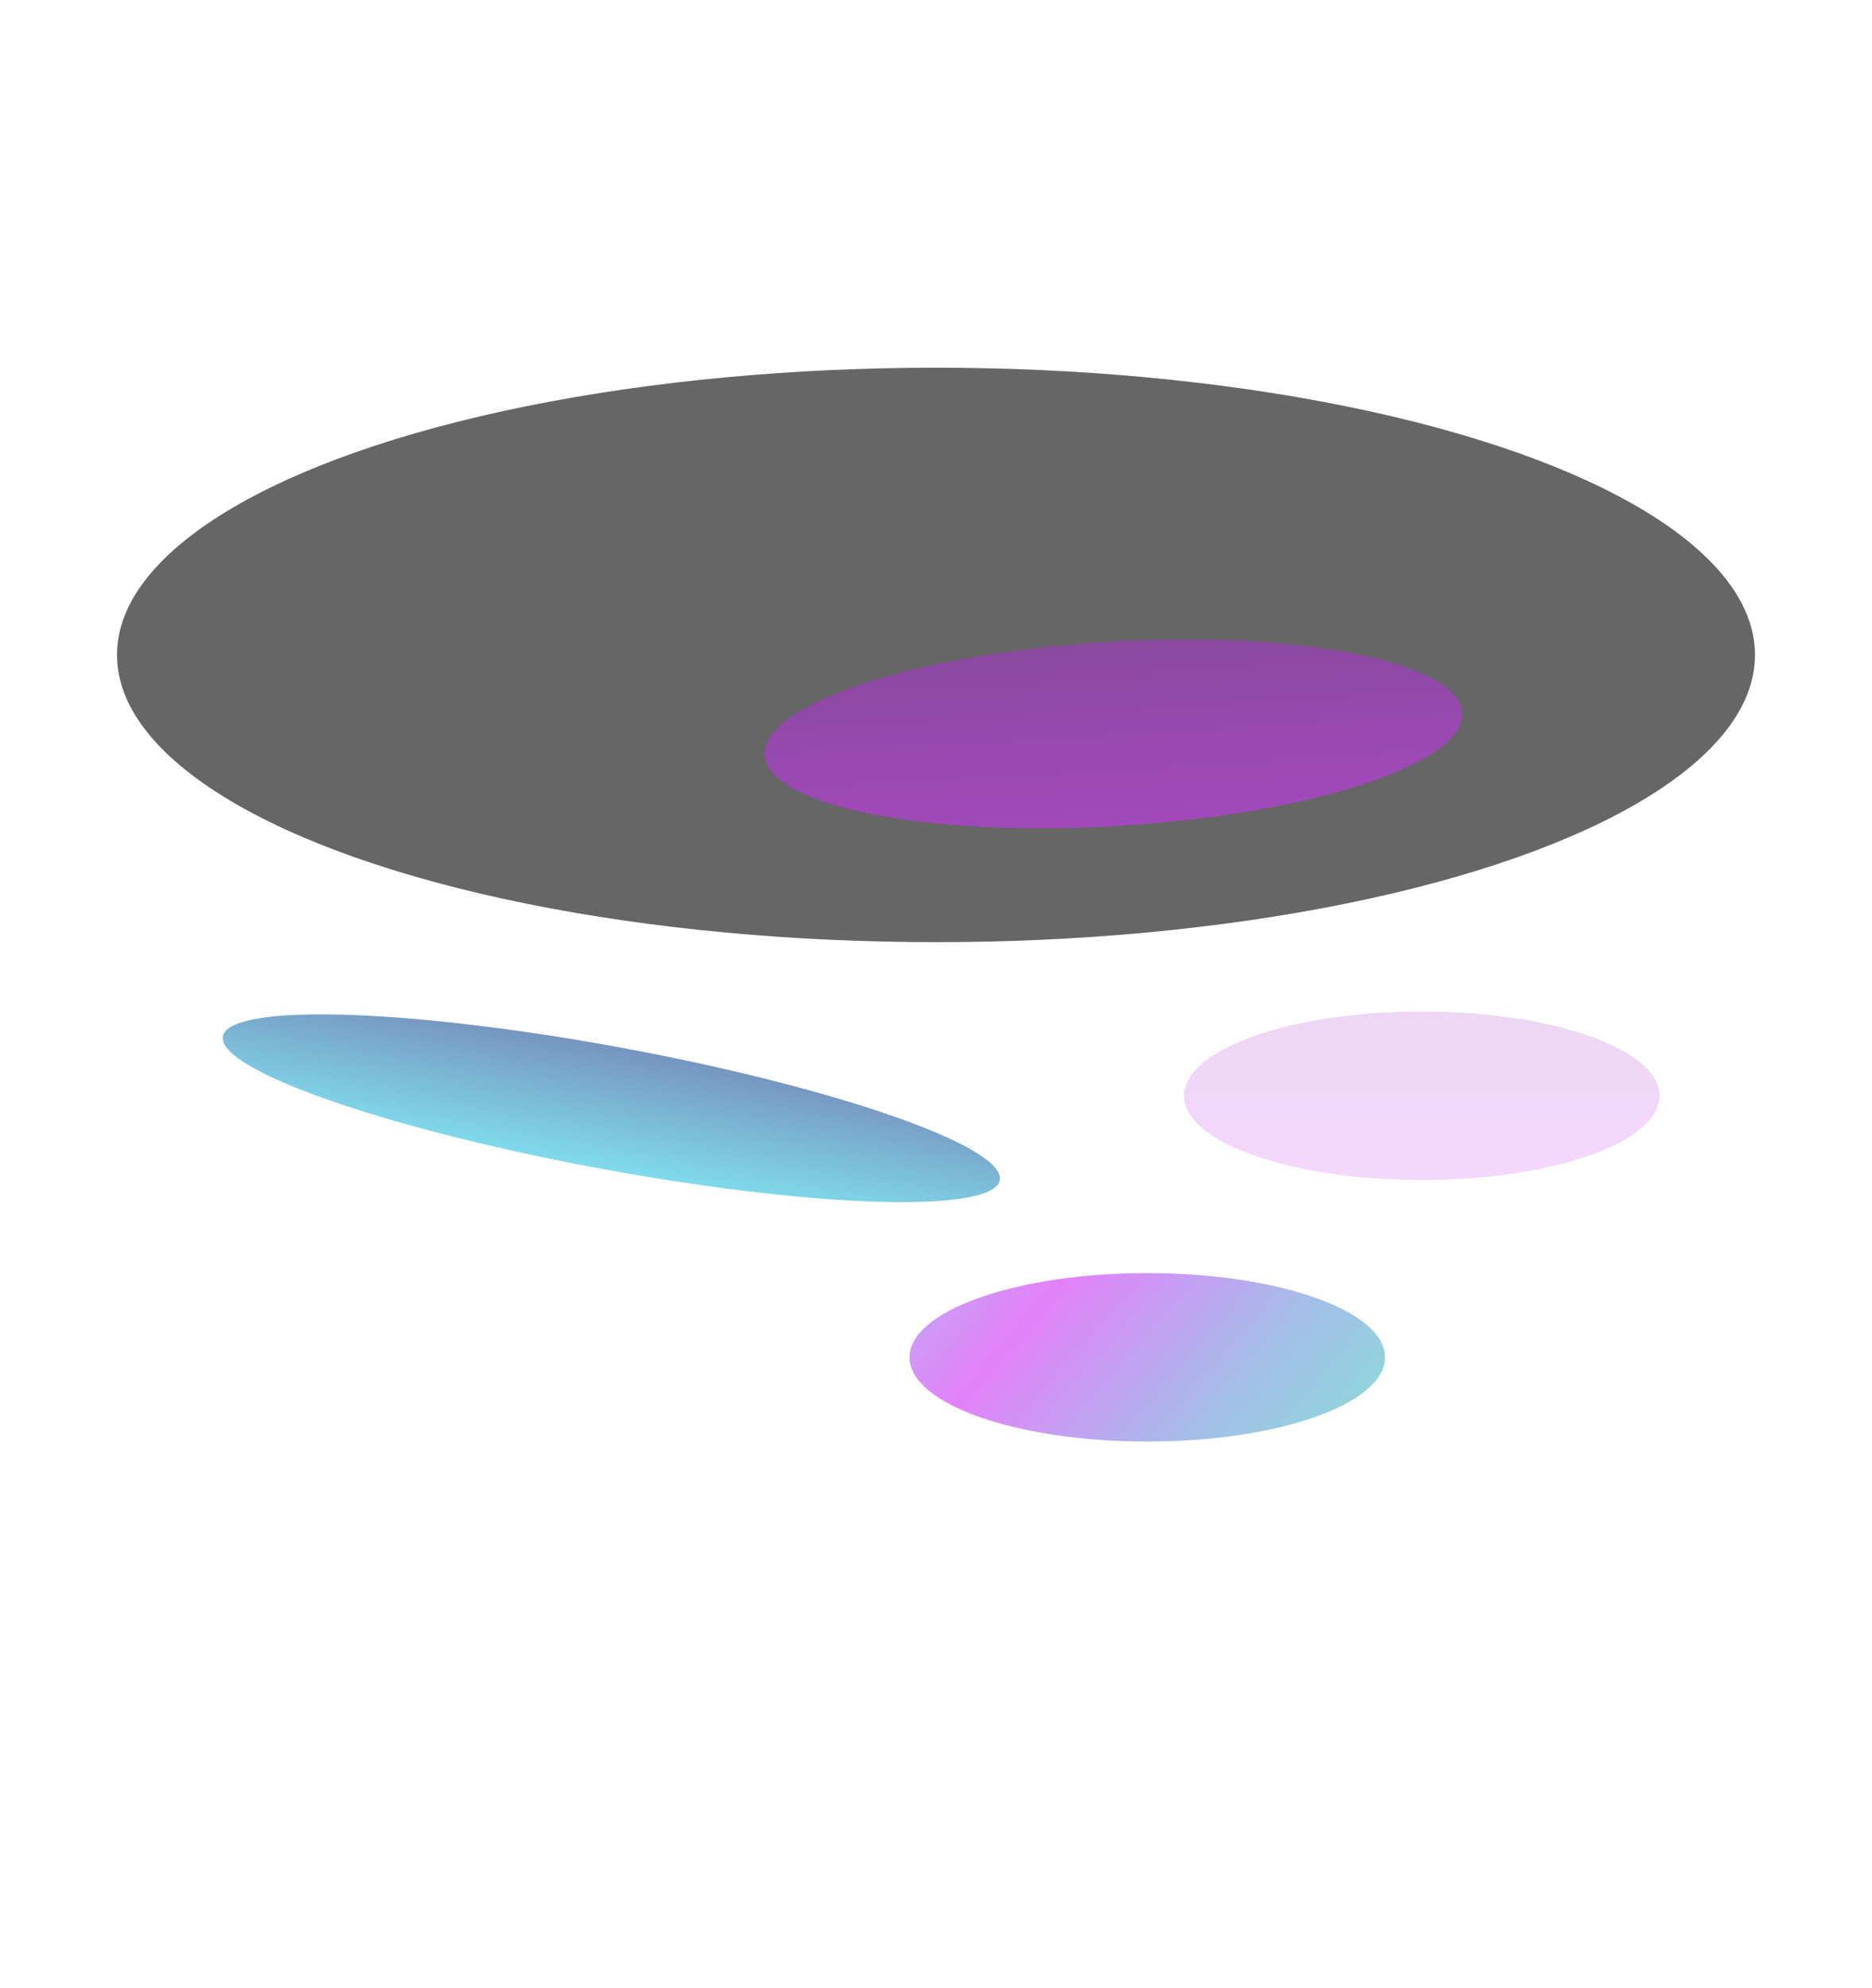 <svg width="1920" height="2038" viewBox="0 0 1920 2038" fill="none" xmlns="http://www.w3.org/2000/svg">
<g clip-path="url(#clip0_23_443)">
<g opacity="0.6" filter="url(#filter0_f_23_443)">
<ellipse cx="960" cy="671.5" rx="840" ry="294.5" transform="rotate(180 960 671.5)" fill="black"/>
</g>
<g opacity="0.6" filter="url(#filter1_f_23_443)">
<ellipse cx="627.02" cy="1136.28" rx="405.211" ry="62.917" transform="rotate(-169.515 627.02 1136.28)" fill="url(#paint0_linear_23_443)"/>
</g>
<g opacity="0.2" filter="url(#filter2_f_23_443)">
<ellipse cx="1458.28" cy="1123.48" rx="243.847" ry="86.372" transform="rotate(180 1458.28 1123.48)" fill="url(#paint1_linear_23_443)"/>
</g>
<g opacity="0.6" filter="url(#filter3_f_23_443)">
<ellipse cx="1176.73" cy="1391.66" rx="243.847" ry="86.372" transform="rotate(180 1176.73 1391.66)" fill="url(#paint2_linear_23_443)"/>
</g>
<g opacity="0.6" filter="url(#filter4_f_23_443)">
<ellipse cx="1142.14" cy="752.485" rx="358.373" ry="94.485" transform="rotate(176.537 1142.14 752.485)" fill="url(#paint3_linear_23_443)"/>
</g>
</g>
<defs>
<filter id="filter0_f_23_443" x="-380" y="-123" width="2680" height="1589" filterUnits="userSpaceOnUse" color-interpolation-filters="sRGB">
<feFlood flood-opacity="0" result="BackgroundImageFix"/>
<feBlend mode="normal" in="SourceGraphic" in2="BackgroundImageFix" result="shape"/>
<feGaussianBlur stdDeviation="250" result="effect1_foregroundBlur_23_443"/>
</filter>
<filter id="filter1_f_23_443" x="-371.592" y="440.026" width="1997.22" height="1392.52" filterUnits="userSpaceOnUse" color-interpolation-filters="sRGB">
<feFlood flood-opacity="0" result="BackgroundImageFix"/>
<feBlend mode="normal" in="SourceGraphic" in2="BackgroundImageFix" result="shape"/>
<feGaussianBlur stdDeviation="300" result="effect1_foregroundBlur_23_443"/>
</filter>
<filter id="filter2_f_23_443" x="714.432" y="537.107" width="1487.69" height="1172.74" filterUnits="userSpaceOnUse" color-interpolation-filters="sRGB">
<feFlood flood-opacity="0" result="BackgroundImageFix"/>
<feBlend mode="normal" in="SourceGraphic" in2="BackgroundImageFix" result="shape"/>
<feGaussianBlur stdDeviation="250" result="effect1_foregroundBlur_23_443"/>
</filter>
<filter id="filter3_f_23_443" x="432.885" y="805.287" width="1487.69" height="1172.74" filterUnits="userSpaceOnUse" color-interpolation-filters="sRGB">
<feFlood flood-opacity="0" result="BackgroundImageFix"/>
<feBlend mode="normal" in="SourceGraphic" in2="BackgroundImageFix" result="shape"/>
<feGaussianBlur stdDeviation="250" result="effect1_foregroundBlur_23_443"/>
</filter>
<filter id="filter4_f_23_443" x="184.378" y="55.699" width="1915.53" height="1393.57" filterUnits="userSpaceOnUse" color-interpolation-filters="sRGB">
<feFlood flood-opacity="0" result="BackgroundImageFix"/>
<feBlend mode="normal" in="SourceGraphic" in2="BackgroundImageFix" result="shape"/>
<feGaussianBlur stdDeviation="300" result="effect1_foregroundBlur_23_443"/>
</filter>
<linearGradient id="paint0_linear_23_443" x1="627.02" y1="1073.37" x2="627.02" y2="1199.2" gradientUnits="userSpaceOnUse">
<stop stop-color="#2BC3DF"/>
<stop offset="1" stop-color="#1C4D96"/>
</linearGradient>
<linearGradient id="paint1_linear_23_443" x1="1458.28" y1="1037.11" x2="1458.28" y2="1209.85" gradientUnits="userSpaceOnUse">
<stop stop-color="#C936F5"/>
<stop offset="1" stop-color="#A436C5"/>
</linearGradient>
<linearGradient id="paint2_linear_23_443" x1="902.694" y1="1254.39" x2="1352.48" y2="1641.01" gradientUnits="userSpaceOnUse">
<stop stop-color="#2AD9B0"/>
<stop offset="0.355" stop-color="#6892DA"/>
<stop offset="0.7" stop-color="#D02DF6"/>
<stop offset="1" stop-color="#7D8BE5"/>
</linearGradient>
<linearGradient id="paint3_linear_23_443" x1="1142.14" y1="658.001" x2="1142.14" y2="846.97" gradientUnits="userSpaceOnUse">
<stop stop-color="#C936F5"/>
<stop offset="1" stop-color="#A436C5"/>
</linearGradient>
<clipPath id="clip0_23_443">
<rect width="1920" height="2038" fill="white"/>
</clipPath>
</defs>
</svg>
